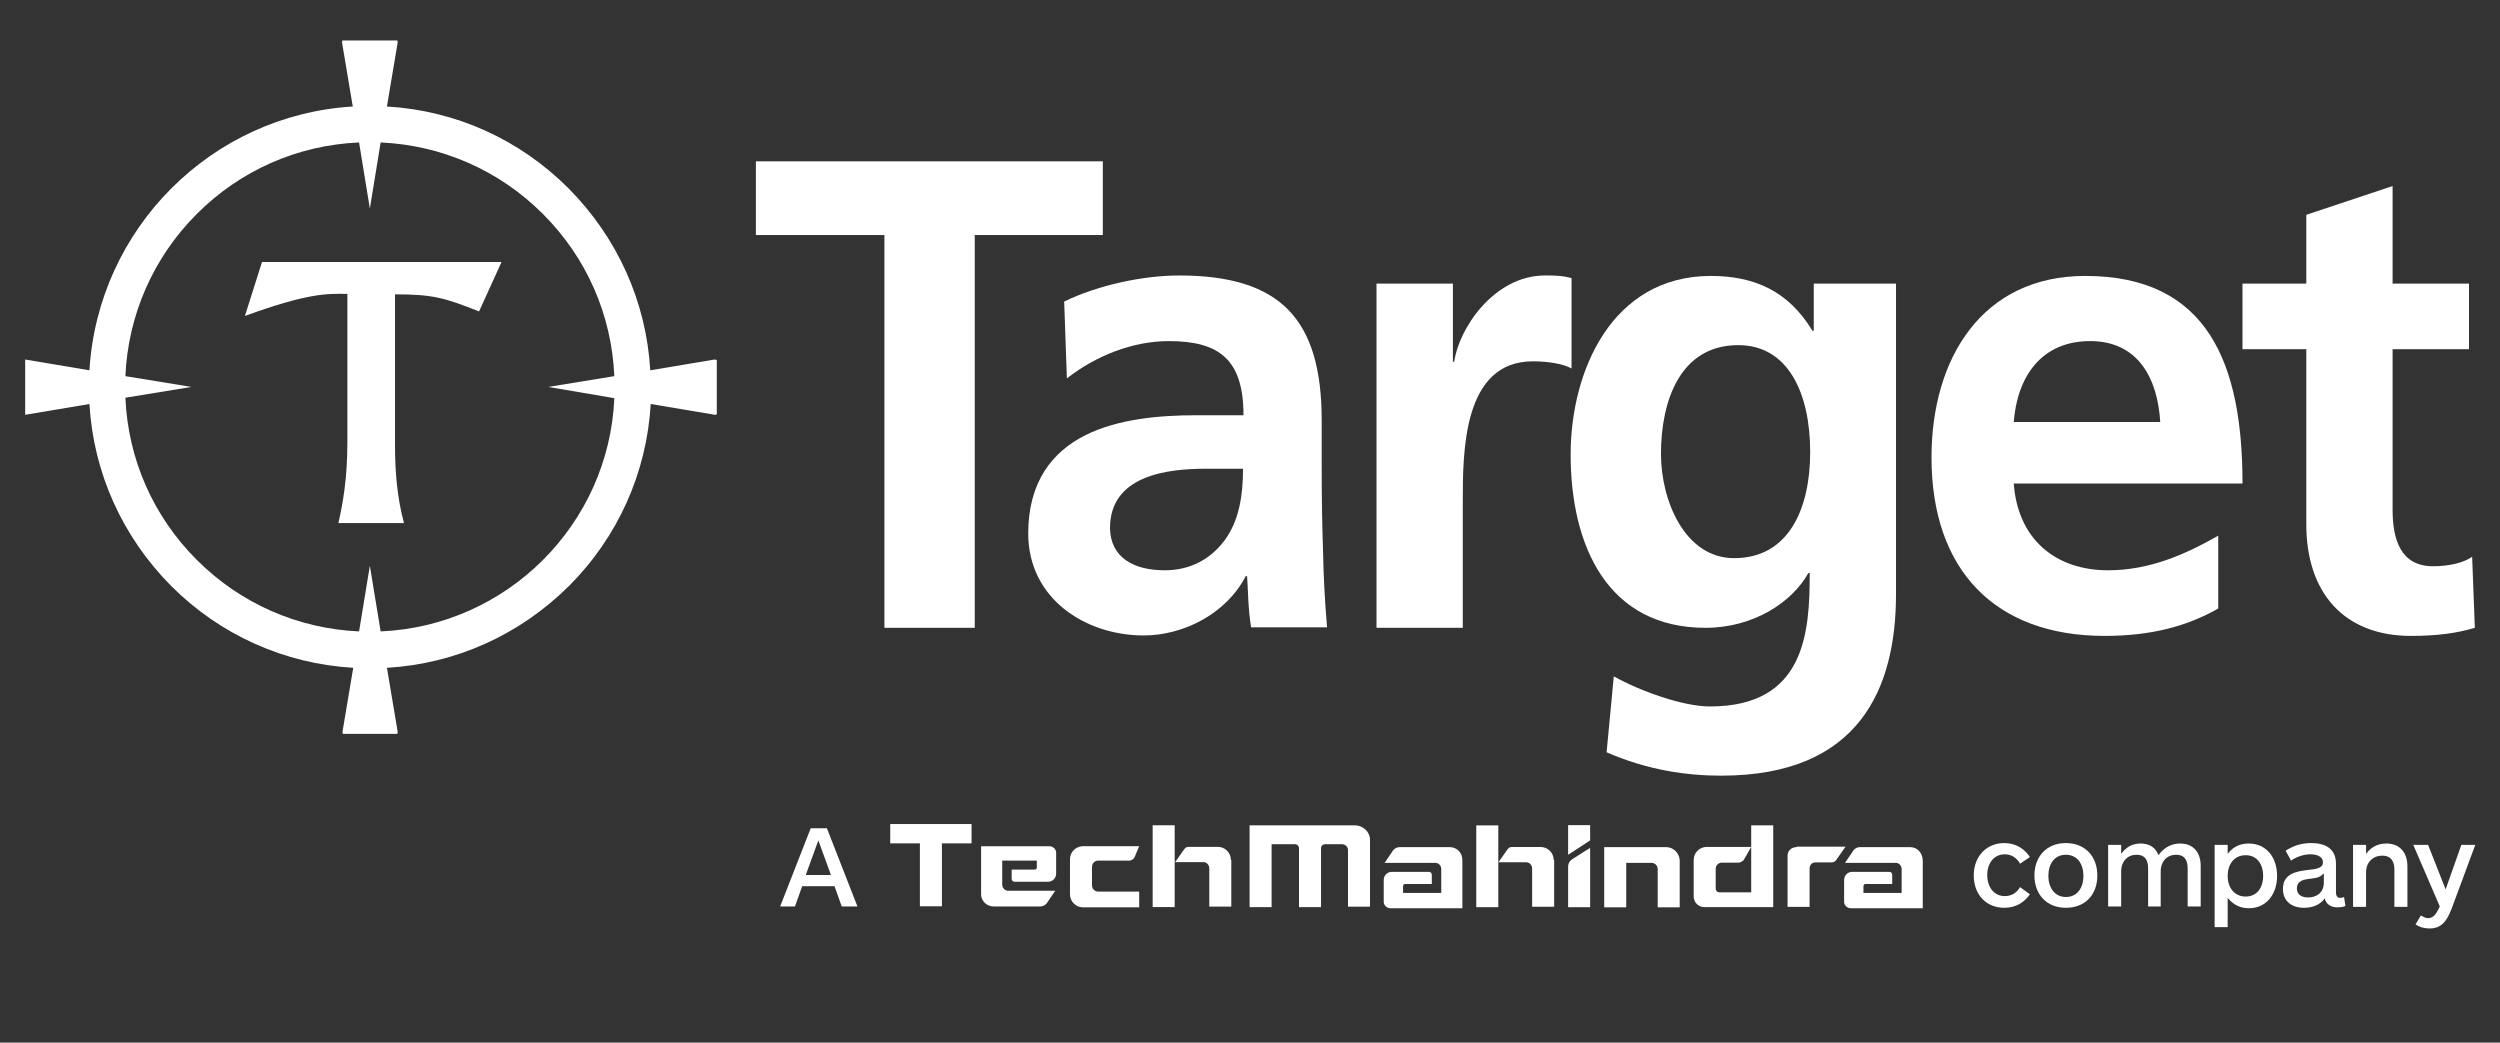 <?xml version="1.0" encoding="utf-8"?>
<!-- Generator: Adobe Illustrator 19.2.1, SVG Export Plug-In . SVG Version: 6.00 Build 0)  -->
<!DOCTYPE svg PUBLIC "-//W3C//DTD SVG 1.1//EN" "http://www.w3.org/Graphics/SVG/1.1/DTD/svg11.dtd">
<svg version="1.1" id="Layer_1" xmlns="http://www.w3.org/2000/svg" xmlns:xlink="http://www.w3.org/1999/xlink" x="0px" y="0px"
	 viewBox="0 0 556.3 232" style="enable-background:new 0 0 556.3 232;" xml:space="preserve">
<rect x="0" y="0" width="556.3" height="232" fill="#333333" stroke="none"/>
<style type="text/css">
	.st0{fill:#FFFFFF;}
</style>
<g>
	<g>
		<g>
			<path class="st0" d="M187.3,201.7l-1.6-4.5h-7.2l-1.6,4.5h-3.3l6.8-17.4h3.6l6.8,17.4H187.3z M182.1,187l-2.8,7.7h5.6L182.1,187z
				"/>
			<path class="st0" d="M451.7,199c-1.2,1.7-3,3-5.7,3c-4.2,0-6.8-3.1-6.8-7.2c0-4.1,2.7-7.2,6.8-7.2c2.6,0,4.5,1.3,5.7,3.1
				l-2.2,1.5c-0.7-1.3-1.9-2.1-3.4-2.1c-2.4,0-3.9,2-3.9,4.6c0,2.7,1.5,4.7,3.9,4.7c1.6,0,2.7-0.8,3.4-2L451.7,199z"/>
			<path class="st0" d="M459.7,202c-4.3,0-7-3-7-7.2c0-4.2,2.7-7.2,7-7.2c4.3,0,7,3,7,7.2C466.7,199.1,464,202,459.7,202z
				 M459.7,190.2c-2.5,0-3.9,2-3.9,4.7c0,2.6,1.4,4.7,3.9,4.7c2.5,0,3.9-2,3.9-4.7C463.6,192.2,462.2,190.2,459.7,190.2z"/>
			<path class="st0" d="M469.1,201.7V188h2.9v2c1.1-1.5,2.5-2.3,4.3-2.3c2,0,3.4,0.9,4,2.6c1.2-1.7,2.9-2.6,4.8-2.6c3,0,4.6,2,4.6,5
				v9h-2.9v-8.4c0-1.5-0.4-3.1-2.6-3.1c-1.9,0-3.4,1.4-3.4,3.7v7.8H478v-8.4c0-1.5-0.4-3.1-2.6-3.1c-1.9,0-3.4,1.4-3.4,3.7v7.8
				H469.1z"/>
			<path class="st0" d="M495.7,188v2c1.3-1.7,2.9-2.3,4.7-2.3c3.9,0,6.3,3.1,6.3,7.2c0,4.1-2.4,7.2-6.3,7.2c-1.8,0-3.4-0.7-4.7-2.3
				v6.5h-2.9V188H495.7z M499.7,199.5c2.6,0,3.9-2.1,3.9-4.6c0-2.5-1.3-4.6-3.9-4.6c-2.6,0-4,2.1-4,4.6
				C495.7,197.4,497.1,199.5,499.7,199.5z"/>
			<path class="st0" d="M520.1,201.9c-1.3,0-2.5-0.6-2.8-2c-1.1,1.6-3,2.1-4.6,2.1c-2.8,0-4.7-1.5-4.7-4.2c0-3.4,3-3.9,5.4-4.2
				c2-0.2,3.5-0.4,3.5-1.7c0-1.4-1.5-1.8-2.8-1.8c-1.4,0-3,0.5-4.3,1.4l-1.2-2.2c1.7-1.1,3.5-1.7,5.7-1.7c3.2,0,5.5,1.3,5.5,4.6v6.3
				c0,0.9,0.3,1.3,1,1.3c0.3,0,0.6-0.1,0.8-0.2l0.3,2C521.5,201.8,520.7,201.9,520.1,201.9z M517,194.4c-0.8,1-2,1-3.4,1.2
				c-1.5,0.2-2.5,0.7-2.5,2.1c0,1.4,1.1,2,2.5,2c1.8,0,3.5-1,3.5-3.3V194.4z"/>
			<path class="st0" d="M523.6,201.7V188h2.9v2c1.1-1.5,2.6-2.3,4.5-2.3c3,0,4.7,2,4.7,5.1v9h-2.9v-8.3c0-1.5-0.5-3.1-2.7-3.1
				c-2,0-3.6,1.4-3.6,3.7v7.7H523.6z"/>
			<path class="st0" d="M545.5,202.3c-1.1,2.8-2.3,4.3-4.9,4.3c-1.2,0-2.2-0.3-3.1-0.9l1.2-2c0.5,0.3,1,0.6,1.6,0.6
				c1.1,0,1.7-0.8,2.2-1.8l0.4-0.8L537,188h3.3l3.9,9.9l3.5-9.9h3.1L545.5,202.3z"/>
		</g>
		<g>
			<g id="g12_8_" transform="translate(61.994,137.666)">
				<path id="path14_8_" class="st0" d="M154.3,45.7l-18.2,0V50l6.6,0v14h4.9l0-14l6.6,0V45.7z"/>
			</g>
			<g id="g16_8_" transform="translate(-40,-77.334)">
				<g>
					<g id="g18_8_">
						<g id="g24_8_" transform="translate(264.028,113.707)">
							<path id="path26_8_" class="st0" d="M121.7,155c0-1.6-1.3-2.9-2.9-2.9h0h-6.4c-0.6,0-0.8,0.3-1.1,0.7c0,0-1.9,2.7-1.9,2.7
								h6.2c0.7,0,1.3,0.6,1.3,1.4v8.5h4.9V155L121.7,155"/>
						</g>
						<path id="path28_8_" class="st0" d="M368.5,261h4.9v18.2h-4.9V261z"/>
						<g id="g30_8_" transform="translate(346.268,123.137)">
							<path id="path32_8_" class="st0" d="M64.5,142.7H50.7v13.4h4.9v-9.9h5.6c0.8,0,1.4,0.6,1.4,1.4v8.5h4.9v-10.5
								C67.4,144,66.1,142.7,64.5,142.7"/>
						</g>
						<g id="g34_8_" transform="translate(119.056,139.089)">
							<path id="path36_8_" class="st0" d="M222.4,121.9H199v18.2h4.9v-14h5.2c0.5,0,0.9,0.4,0.9,0.9v13.1h4.9v-13.1
								c0-0.5,0.4-0.9,0.9-0.9h0h3.8c0.7,0,1.3,0.6,1.3,1.3v12.6h4.9v-14.9C225.8,123.4,224.3,121.9,222.4,121.9"/>
						</g>
						<g id="g38_8_" transform="translate(274.538,108.909)">
							<path id="path40_8_" class="st0" d="M114.4,161.3v9h4.9v-8.1v-5.1c0,0-2.3,1.4-3.8,2.4C114.8,159.9,114.4,160.5,114.4,161.3"
								/>
						</g>
						<g id="g42_8_" transform="translate(274.538,139.142)">
							<path id="path44_8_" class="st0" d="M114.4,121.8h4.9v3.4l-4.9,3.2V121.8z"/>
						</g>
						<g id="g46_8_" transform="translate(441.067,123.137)">
							<path id="path48_8_" class="st0" d="M-1.3,142.7c-1.2,0-2,0.9-2,1.9v11.4h4.9v-8.5c0-0.8,0.5-1.4,1.3-1.4h3.6
								c0.5,0,1-0.3,1.2-0.8c0,0,1.9-2.7,1.9-2.7H-1.3z"/>
						</g>
						<g id="g50_8_" transform="translate(407.977,139.089)">
							<path id="path52_8_" class="st0" d="M21.7,121.9v4.9v10h-7.1c-0.5,0-0.8-0.4-0.8-0.8v-4.4h0c0-0.8,0.6-1.4,1.4-1.4h3.6
								c0.5,0,1.1-0.3,1.3-0.7l1.6-2.8h-9.9c-1.6,0-2.9,1.3-2.9,2.9v0v8.1c0,1.5,1.2,2.4,2.4,2.4h15.3v-18.2H21.7z"/>
						</g>
						<g id="g54_8_" transform="translate(523.953,123.137)">
							<path id="path56_8_" class="st0" d="M-58.9,142.7h-11.2c-0.6,0-1.1,0.3-1.4,0.7l-1.9,2.8h11.3c0.7,0,1.3,0.6,1.3,1.4l0,5.3
								h-8.5v-1.5c0-0.3,0.2-0.5,0.5-0.5h5.9v-2c0-0.5-0.3-0.7-0.7-0.7h-8.2c-1,0-1.8,0.8-1.8,1.8v4.9c0,0,0,0,0,0.1
								c0.1,0.7,0.7,1.3,1.5,1.3h16v-10.5C-56.1,144-57.3,142.7-58.9,142.7"/>
						</g>
						<g id="g58_8_" transform="translate(188.308,123.137)">
							<path id="path60_8_" class="st0" d="M174.3,142.7h-11.2c-0.5,0-1.1,0.3-1.4,0.7l-1.9,2.8h11.3c0.7,0,1.3,0.6,1.3,1.4v5.3
								h-8.5v-1.5c0-0.3,0.2-0.5,0.5-0.5h5.9v-2c0-0.5-0.3-0.7-0.7-0.7h-8.2c-1,0-1.8,0.8-1.8,1.8v4.9c0,0,0,0,0,0.1
								c0.1,0.7,0.7,1.3,1.5,1.3h16v-10.5C177.2,144,175.9,142.7,174.3,142.7"/>
						</g>
						<g id="g62_8_" transform="translate(290.49,188.874)">
							<path id="path64_8_" class="st0" d="M23.4,79.8c0-1.6-1.3-2.9-2.9-2.9h0h-6.5c-0.6,0-0.8,0.3-1.1,0.7c0,0-1.9,2.7-1.9,2.7
								h6.3c0.7,0,1.3,0.6,1.3,1.4v8.5h4.9V79.8L23.4,79.8z M6,72.1h4.9v18.2H6V72.1z"/>
						</g>
						<g id="g66_8_" transform="translate(189.293,170.334)">
							<path id="path68_8_" class="st0" d="M93.7,104L93.7,104c0,0.8,0.6,1.4,1.4,1.4l9.1,0v3.5H91.7c-1.6,0-2.9-1.3-2.9-2.9v0v-9.9
								v2.1c0-1.6,1.3-2.9,2.9-2.9h12.5l-0.8,1.9c-0.2,0.4-0.2,0.7-0.6,1c-0.3,0.2-0.5,0.3-0.8,0.3h-6.9c-0.8,0-1.4,0.6-1.4,1.4h0
								V104"/>
						</g>
						<g id="g70_8_" transform="translate(117.714,155.039)">
							<path id="path72_8_" class="st0" d="M143.4,124h10.4c0.5,0,1.1-0.3,1.4-0.7l1.9-2.8h-10.5c-0.7,0-1.3-0.6-1.3-1.4v-5.3h7.7
								v1.5c0,0.3-0.2,0.5-0.5,0.5h-5.1v2c0,0.5,0.3,0.7,0.7,0.7h7.4c1,0,1.8-0.8,1.8-1.8V112c0,0,0,0,0-0.1
								c-0.1-0.7-0.7-1.3-1.5-1.3h-13.4h-1.8v1.7v8.8C140.5,122.7,141.8,124,143.4,124"/>
						</g>
					</g>
				</g>
			</g>
		</g>
	</g>
</g>
<g>
	<path class="st0" d="M159,80l-14.3,2.4c-0.9-15.3-7.3-29.5-18.2-40.5C115.6,31,101.4,24.6,86.1,23.7l2.4-14.3L88.4,9H76.2l-0.1,0.4
		l2.4,14.3C47,25.6,21.8,50.9,19.9,82.4L5.6,80v12.3l14.3-2.4c0.9,15.3,7.3,29.5,18.2,40.5c10.9,10.9,25.2,17.3,40.5,18.2l-2.4,14.3
		l0.1,0.4h12.1l0.1-0.4l-2.4-14.3c15.3-0.9,29.5-7.3,40.5-18.2c10.9-10.9,17.3-25.2,18.2-40.5l14.3,2.4l0.4-0.1V80.1L159,80z
		 M136.7,88.6c-1.2,28.1-23.9,50.7-52,51.9l-2.4-14.6l-2.4,14.6c-13.6-0.6-26.4-6.2-36.1-15.9c-9.7-9.7-15.3-22.4-15.9-36.1
		l14.7-2.4l-14.7-2.4c0.6-13.6,6.2-26.4,15.9-36.1c9.7-9.7,22.4-15.3,36.1-15.9l2.4,14.7l2.4-14.7c13.6,0.6,26.4,6.2,36.1,15.9
		c9.7,9.7,15.3,22.4,15.9,36.1L122,86.1L136.7,88.6z"/>
	<g>
		<path class="st0" d="M54.5,70.3c13.8-5,18-5,22.8-4.9v32.8c0,8.5-1,13.7-2,18.2h14.6c-1.5-5.5-2-11.4-2-17.1V65.5
			c8.3,0,10.9,0.7,18.7,3.8l5-11H58.3L54.5,70.3z"/>
	</g>
	<g>
		<polygon class="st0" points="196.8,52.3 168.2,52.3 168.2,35.9 245.4,35.9 245.4,52.3 216.9,52.3 216.9,139.7 196.8,139.7 		"/>
		<path class="st0" d="M259.2,126.9c5.9,0,10.4-2.7,13.4-6.8c3.1-4.3,4-9.8,4-15.8h-8.3c-8.6,0-21.3,1.5-21.3,13.2
			C247.1,124.1,252.3,126.9,259.2,126.9 M236.8,67.1c7.4-3.6,17.4-5.8,25.6-5.8c22.5,0,31.7,9.7,31.7,32.2v9.8
			c0,7.7,0.1,13.5,0.3,19.2c0.1,5.8,0.4,11.1,0.9,17.1h-16.9c-0.7-4-0.7-9.1-0.9-11.4h-0.3c-4.4,8.5-14,13.2-22.7,13.2
			c-13,0-25.7-8.2-25.7-22.7c0-11.4,5.3-18.1,12.6-21.8c7.3-3.7,16.7-4.5,24.7-4.5h10.6c0-12.3-5.3-16.5-16.6-16.5
			c-8.1,0-16.3,3.3-22.7,8.3L236.8,67.1z"/>
		<path class="st0" d="M306.3,63.1h17v17.4h0.3c0.9-7.1,8.7-19.2,20.2-19.2c1.9,0,3.9,0,5.9,0.6V82c-1.7-1-5.1-1.6-8.6-1.6
			c-15.6,0-15.6,20.2-15.6,31.2v28.1h-19.2V63.1z"/>
		<path class="st0" d="M402.8,100.6c0-13.1-4.9-23.8-16-23.8c-13,0-17.2,12.5-17.2,24.2c0,10.4,5.3,23.2,16.3,23.2
			C397.9,124.2,402.8,113.4,402.8,100.6 M421.9,63.1v69.1c0,20.8-8,40.4-38.9,40.4c-7.6,0-16.3-1.2-25.5-5.2l1.6-16.9
			c5.9,3.3,15.4,6.7,21.4,6.7c21.2,0,22.2-16.5,22.2-29.7h-0.3c-3.6,6.5-12.2,12.2-22.9,12.2c-21.7,0-30-18.1-30-38.6
			c0-18.4,9.1-39.7,31.2-39.7c9.7,0,17.3,3.4,22.6,12.2h0.3V63.1H421.9z"/>
		<path class="st0" d="M480.7,93.9c-0.6-9.7-4.9-18-15.6-18c-10.7,0-16.2,7.7-17,18H480.7z M493.6,135.4c-7,4-15,6.1-25.3,6.1
			c-24.3,0-38.5-14.6-38.5-39.7c0-22.1,11.3-40.4,34.2-40.4c27.3,0,35,19.5,35,46.2h-50.9c0.9,12.3,9.2,19.3,21,19.3
			c9.3,0,17.3-3.6,24.5-7.7V135.4z"/>
		<path class="st0" d="M513.2,77.7H499V63.1h14.2V47.8l19.2-6.4v21.7h17v14.6h-17v35.7c0,6.5,1.7,12.6,9,12.6c3.4,0,6.7-0.7,8.7-2.1
			l0.6,15.8c-4,1.2-8.4,1.8-14.2,1.8c-15,0-23.3-9.7-23.3-24.8V77.7z"/>
	</g>
</g>
</svg>
